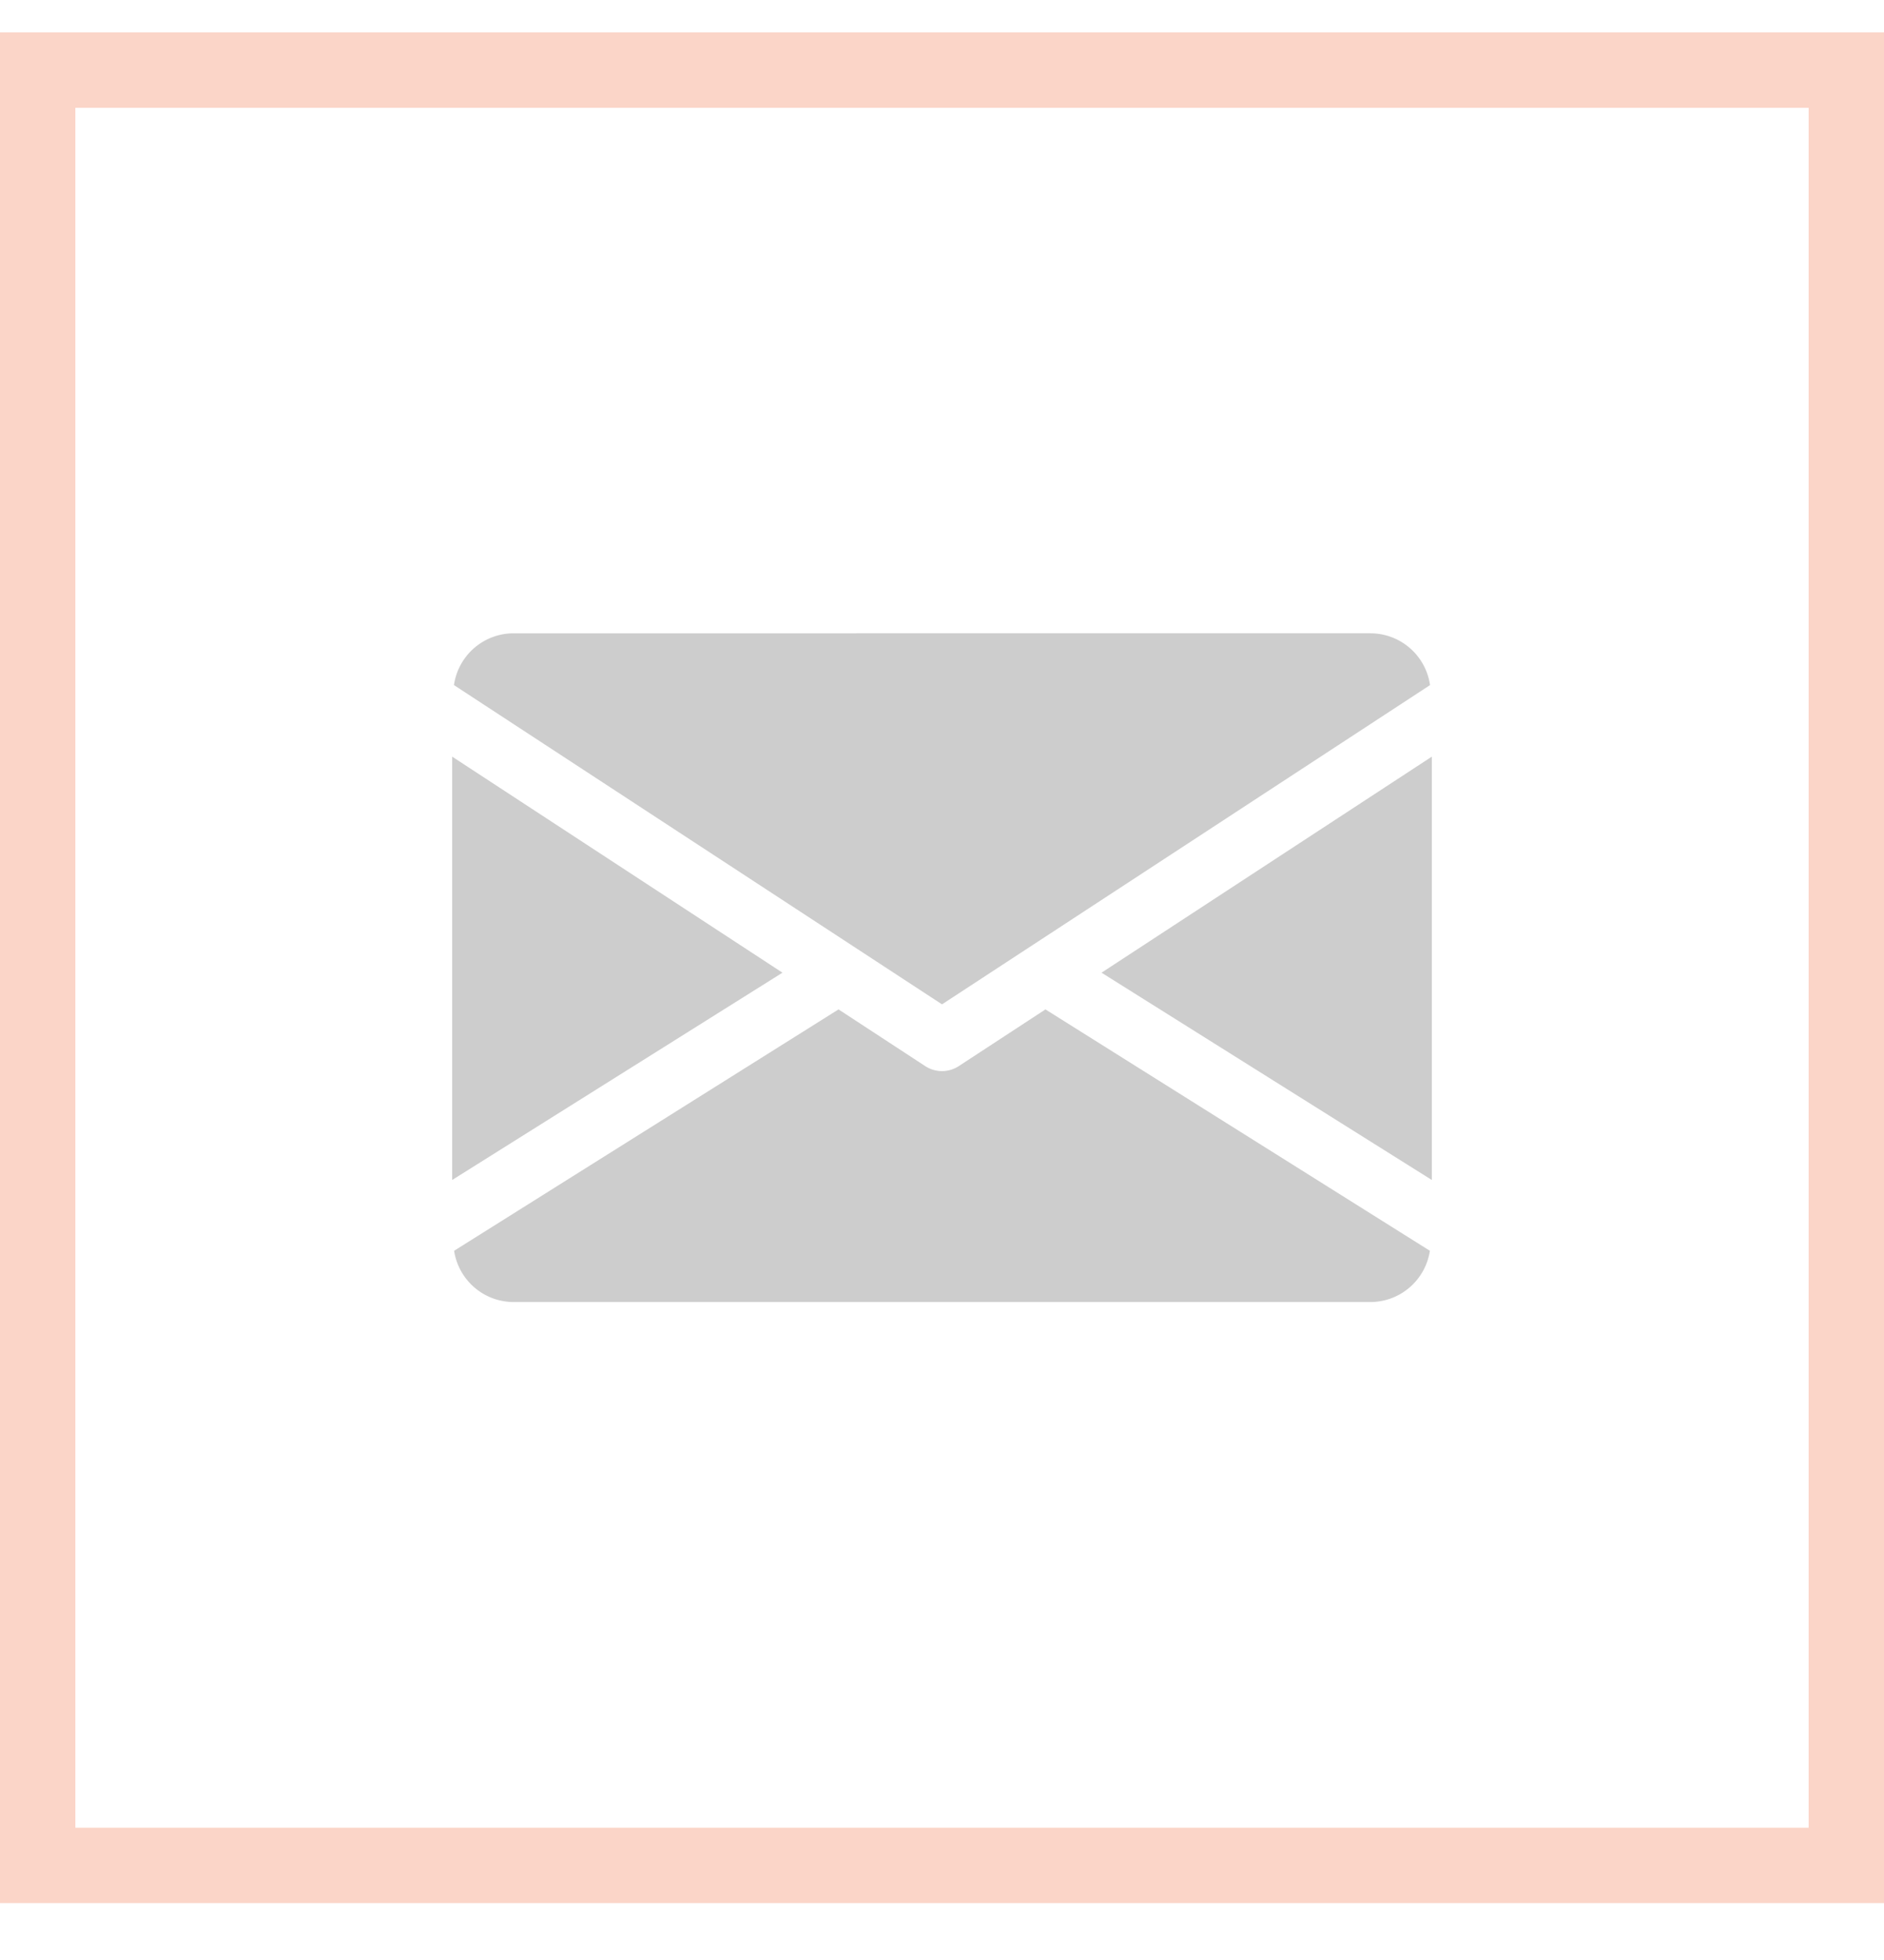 <svg width="25" height="26" fill="none" xmlns="http://www.w3.org/2000/svg"><path stroke="#F15A24" stroke-opacity=".25" d="M.5.93h24v23.815H.5z"/><path d="M14.617 12.903L19 15.653v-5.616l-4.383 2.866zM6 10.037v5.616l4.383-2.75L6 10.037zm12.188-1.636H6.813a.8.8 0 00-.789.687l6.476 4.235 6.476-4.235a.8.8 0 00-.788-.687zm-4.315 4.989l-1.15.752a.407.407 0 01-.446 0l-1.15-.752-5.101 3.202a.8.8 0 00.787.68h11.375a.8.8 0 00.786-.68l-5.1-3.201z" fill="#CDCDCD"/></svg>